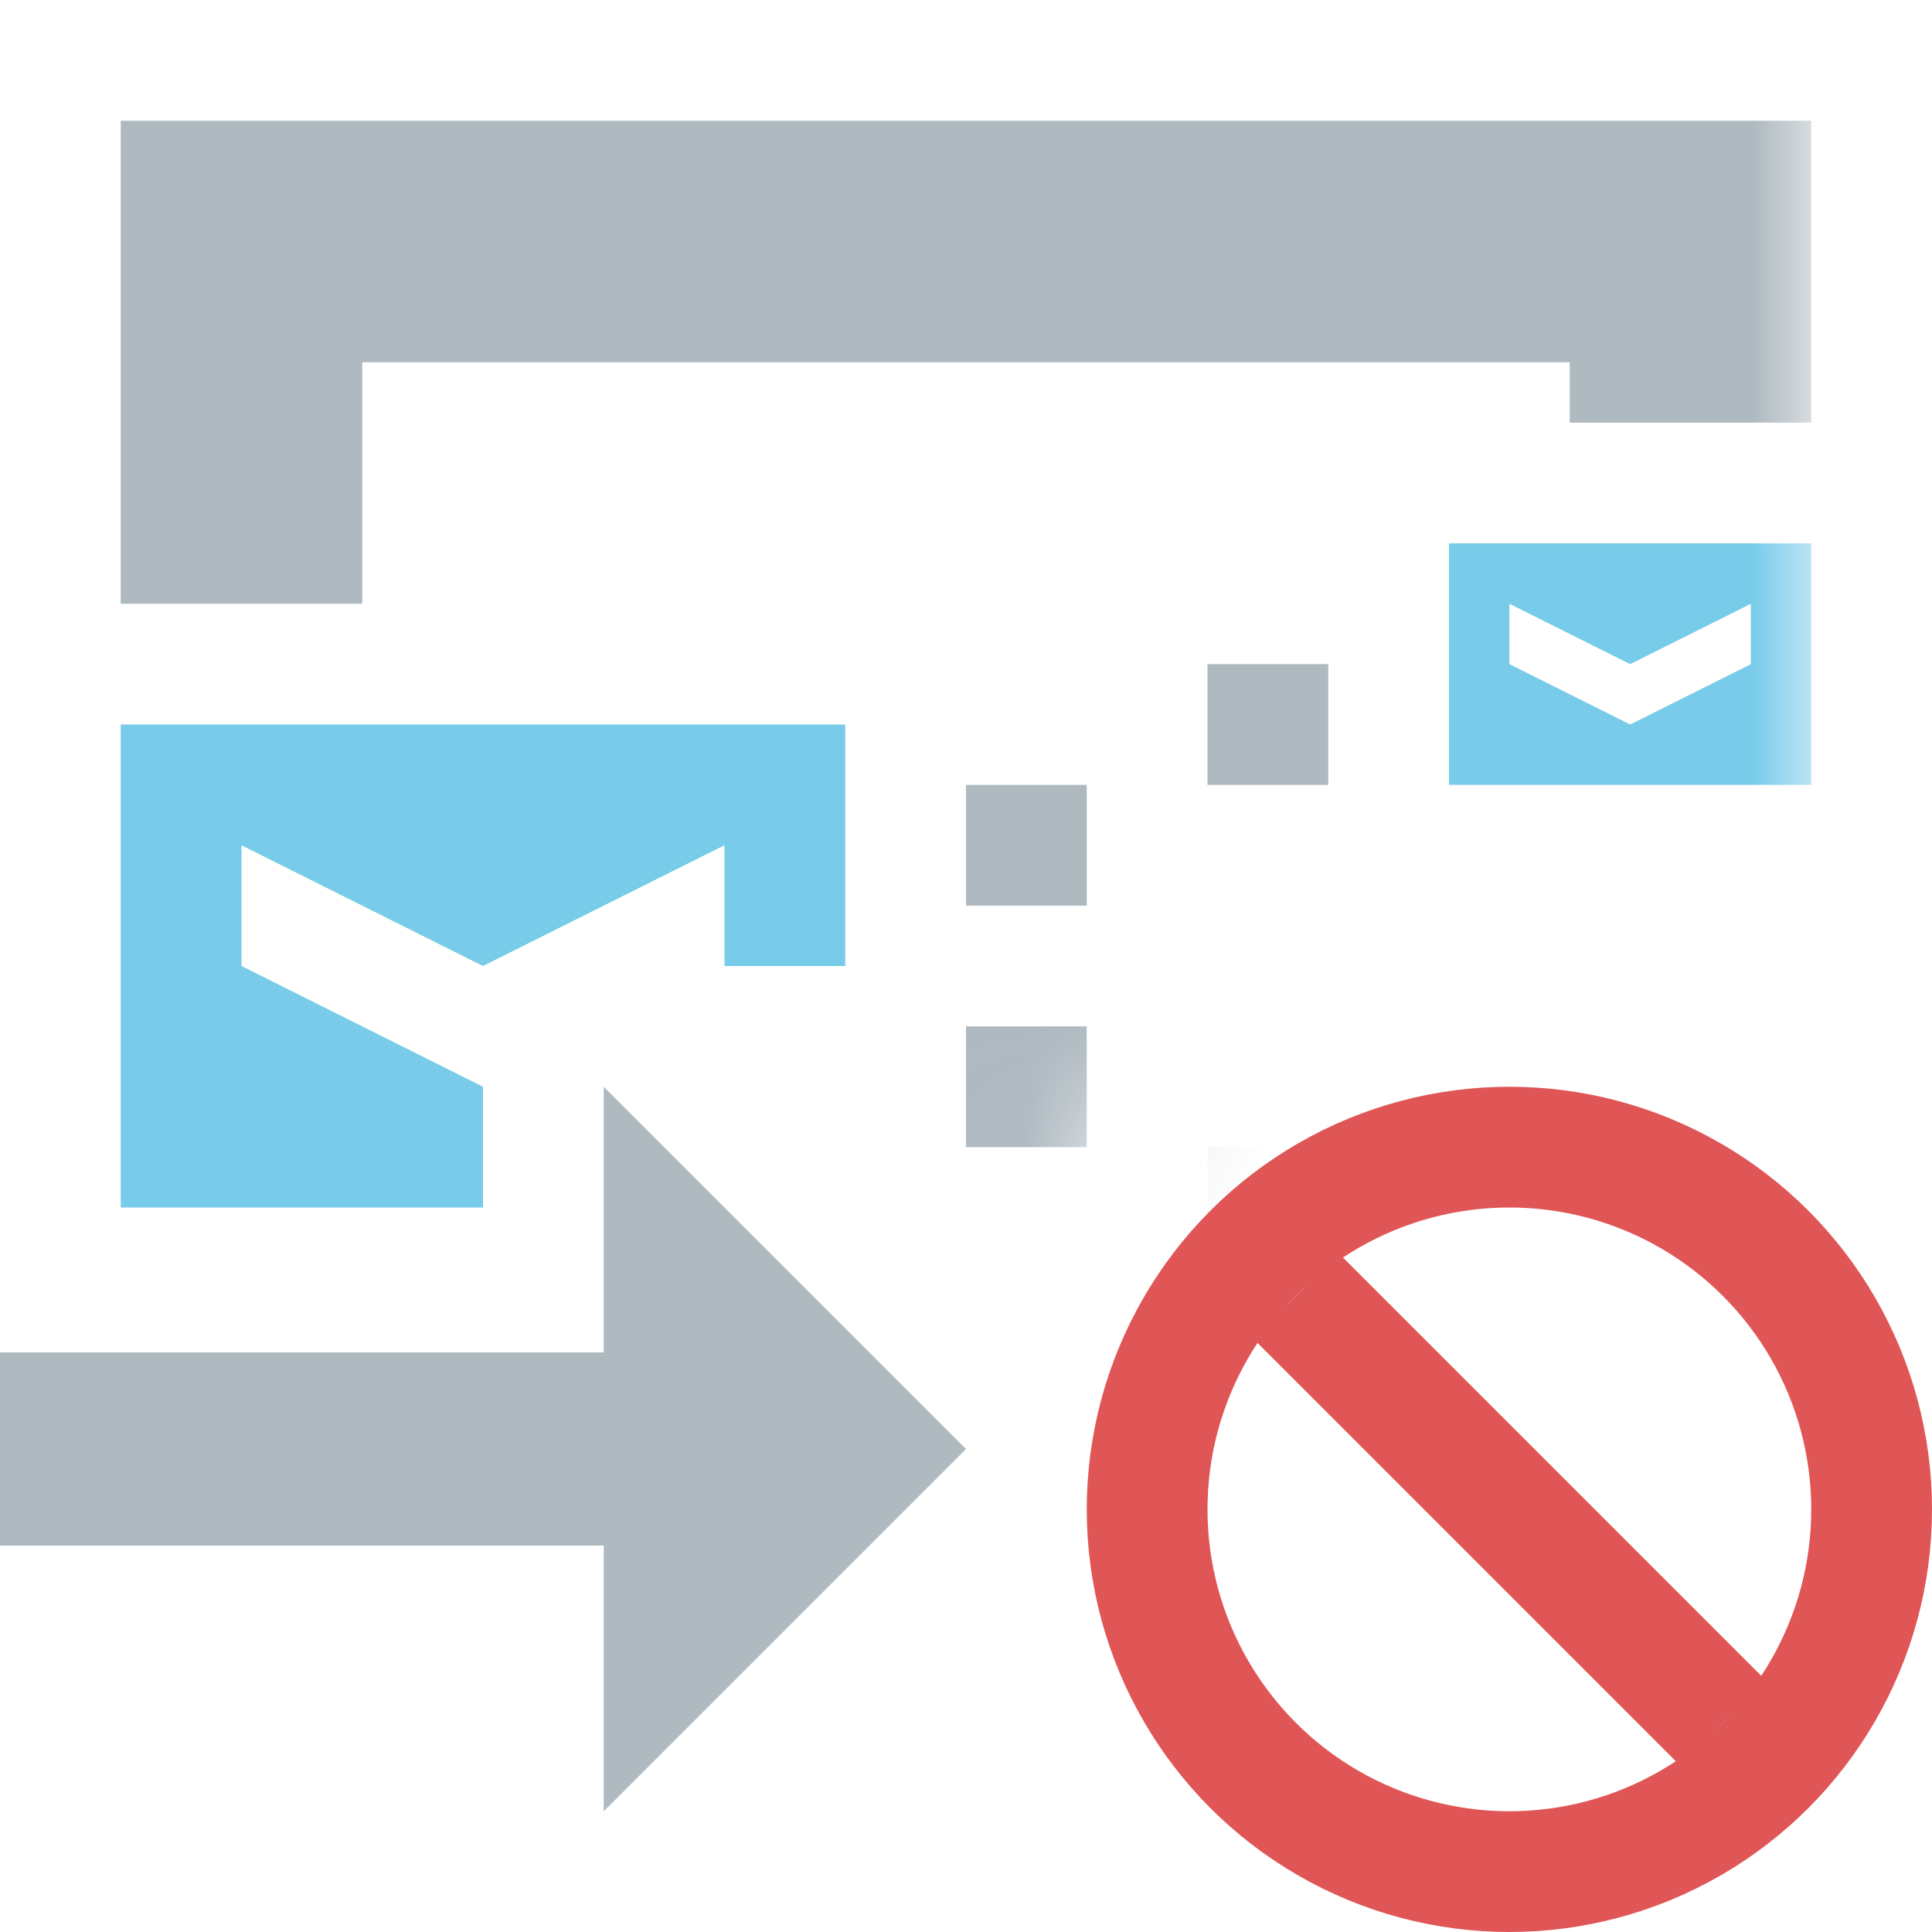 <svg width="16" height="16" viewBox="0 0 16 16" fill="none" xmlns="http://www.w3.org/2000/svg">
<mask id="mask0_273_1195" style="mask-type:alpha" maskUnits="userSpaceOnUse" x="0" y="0" width="15" height="15">
<path fill-rule="evenodd" clip-rule="evenodd" d="M15 0H0V15H8.758C8.279 14.285 8 13.425 8 12.5C8 10.015 10.015 8 12.5 8C13.425 8 14.285 8.279 15 8.758V0Z" fill="#D9D9D9"/>
</mask>
<g mask="url(#mask0_273_1195)">
<path fill-rule="evenodd" clip-rule="evenodd" d="M15 2L15 1L1 1L1 2L1 3L1 5L2 5L3 5L3 3L13 3L13 3.5L15 3.5L15 3L15 2ZM13 12.5L13 13L15 13L15 12.5L13 12.5Z" fill="#9AA7B0" fill-opacity="0.8"/>
<path opacity="0.7" fill-rule="evenodd" clip-rule="evenodd" d="M15 9.5H12V11.5H15V9.5ZM13.5 10.5L12.5 10V10.5L13.5 11L14.5 10.5V10L13.5 10.5Z" fill="#40B6E0"/>
<path opacity="0.7" fill-rule="evenodd" clip-rule="evenodd" d="M7 6H1V10H4V9L2 8V7L4 8L6 7V8H7V6Z" fill="#40B6E0"/>
<path opacity="0.7" fill-rule="evenodd" clip-rule="evenodd" d="M15 4.5H12V6.5H15V4.5ZM13.5 5.5L12.5 5V5.5L13.5 6L14.5 5.5V5L13.5 5.5Z" fill="#40B6E0"/>
<rect opacity="0.8" x="8" y="6.5" width="1" height="1" fill="#9AA7B0"/>
<rect opacity="0.8" x="10" y="5.5" width="1" height="1" fill="#9AA7B0"/>
<rect opacity="0.8" x="8" y="8.5" width="1" height="1" fill="#9AA7B0"/>
<rect opacity="0.8" x="10" y="9.5" width="1" height="1" fill="#9AA7B0"/>
</g>
<circle cx="12.5" cy="12.5" r="3" stroke="#E05555"/>
<rect x="10.379" y="11.086" width="1" height="5" transform="rotate(-45 10.379 11.086)" fill="#E05555"/>
<path opacity="0.8" fill-rule="evenodd" clip-rule="evenodd" d="M5 12.8V15L8 12L5 9V11.2H0V12.8H5Z" fill="#9AA7B0"/>
</svg>
